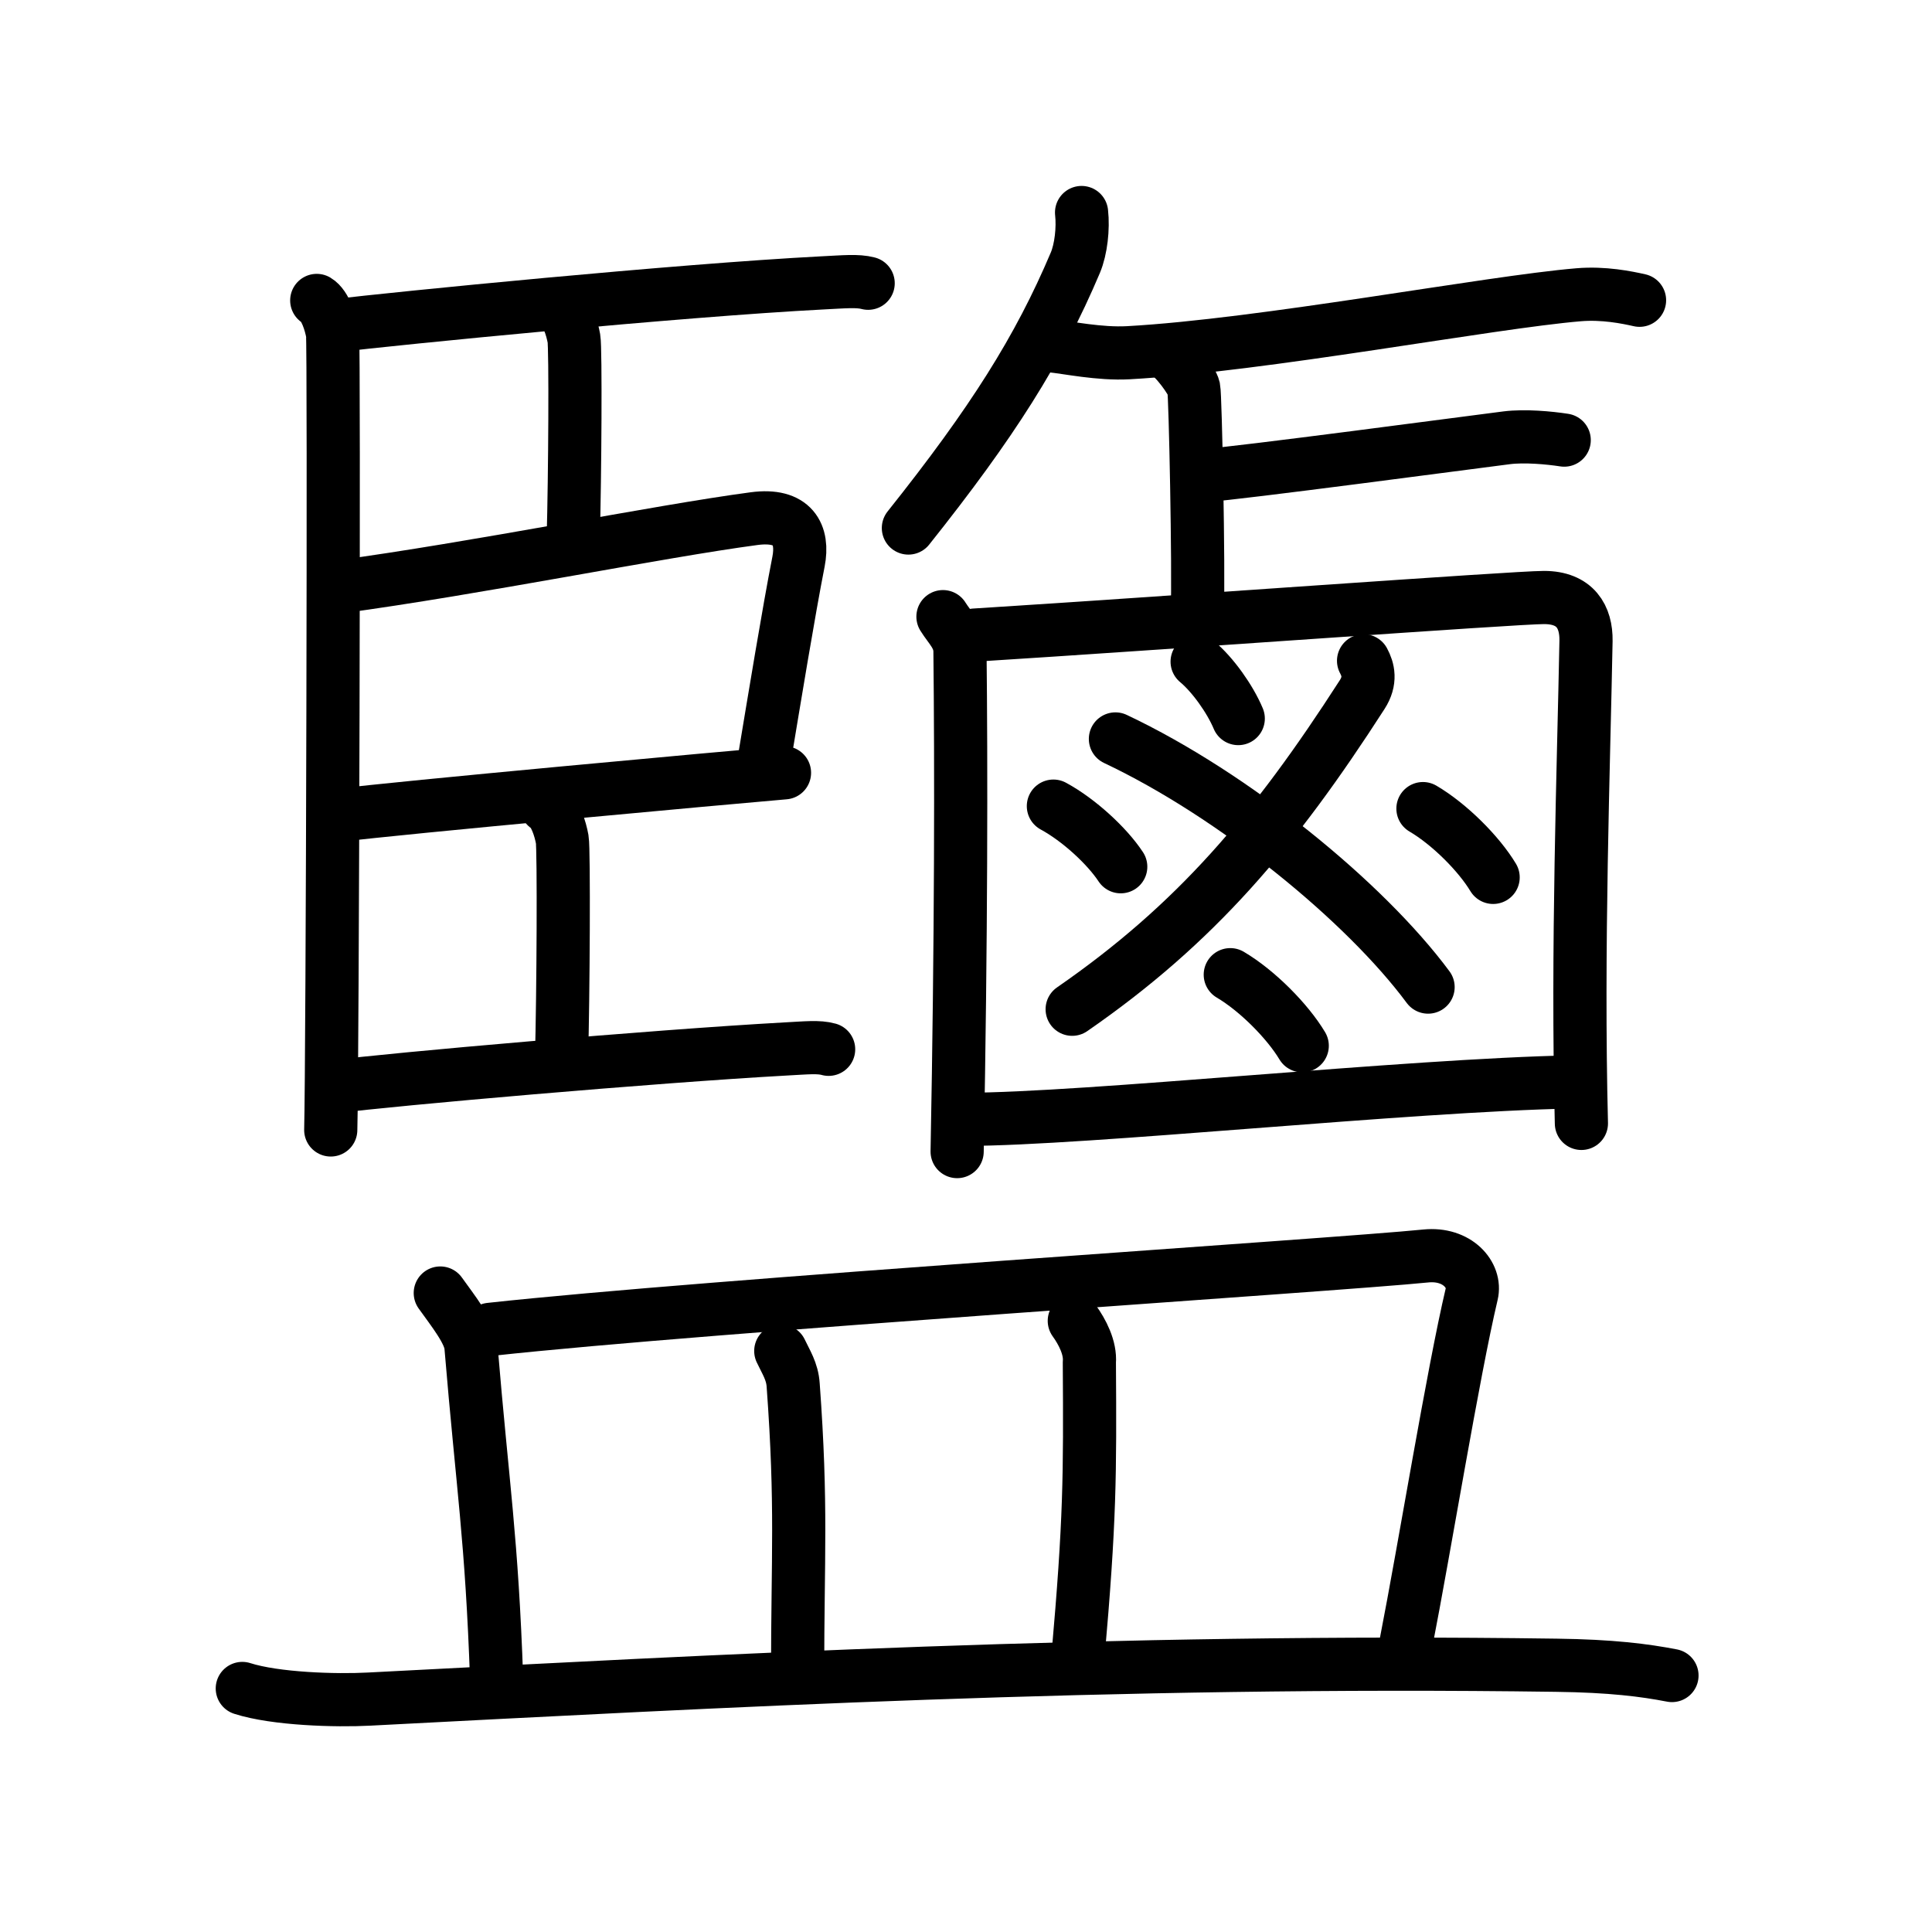 <svg xmlns="http://www.w3.org/2000/svg" width="109" height="109" viewBox="0 0 109 109" style="fill:none;stroke:currentColor;stroke-width:3;stroke-linecap:round;stroke-linejoin:round;">
<path id="kvg:09e7d-s1" d="M17.87,16.95c0.49,0.29,0.79,1.29,0.89,1.86c0.1,0.57,0,41.36-0.1,44.94"/>
<path id="kvg:09e7d-s2" d="M18.87,18.38c3.49-0.42,19.41-2,27.53-2.42c1.23-0.06,1.97-0.14,2.58,0.02"/>
<path id="kvg:09e7d-s3" d="M31.49,17.24c0.49,0.29,0.79,1.29,0.89,1.86c0.1,0.57,0.06,7.73-0.04,11.31"/>
<path id="kvg:09e7d-s4" d="M19.06,33.12c7.8-1.05,18.08-3.14,23.49-3.86c2.19-0.29,2.8,0.89,2.5,2.43c-0.55,2.79-1.37,7.8-1.93,11.16"/>
<path id="kvg:09e7d-s5" d="M19.1,46c3.26-0.42,22.1-2.14,25.16-2.4"/>
<path id="kvg:09e7d-s6" d="M30.83,45.5c0.49,0.29,0.79,1.29,0.89,1.86c0.1,0.57,0.06,8.8-0.04,12.38"/>
<path id="kvg:09e7d-s7" d="M18.87,61.31c3.26-0.42,17.89-1.71,25.47-2.13c1.15-0.06,1.84-0.14,2.41,0.02"/>
<path id="kvg:09e7d-s8" d="M61.02,11.99c0.1,0.89-0.03,2.07-0.35,2.83c-2.07,4.89-4.68,9.02-9.42,14.97"/>
<path id="kvg:09e7d-s9" d="M59.3,19.51c0.92,0.09,2.73,0.48,4.36,0.39c7.6-0.42,20.37-2.85,25.4-3.27c1.42-0.12,2.73,0.15,3.44,0.31"/>
<path id="kvg:09e7d-s10" d="M65.78,19.91c0.47,0.21,1.48,1.57,1.57,1.99c0.09,0.42,0.29,10.12,0.2,12.75"/>
<path id="kvg:09e7d-s11" d="M67.95,26.83c1.88-0.12,15.06-1.88,17.05-2.13c1.02-0.13,2.41,0,3.25,0.13"/>
<path id="kvg:09e7d-s12" d="M53.2,34.79c0.39,0.63,0.95,1.11,0.96,1.95c0.07,6.32,0.07,16.16-0.16,28.23"/>
<path id="kvg:09e7d-s13" d="M54.99,35.83c10.55-0.66,30.49-2.12,32.12-2.12c1.77,0,2.39,1.1,2.37,2.44c-0.13,6.98-0.51,17.38-0.26,27.23"/>
<path id="kvg:09e7d-s14" d="M76.93,37.28c0.26,0.48,0.43,1.12-0.08,1.91c-4.96,7.71-9.39,12.93-16.36,17.75"/>
<path id="kvg:09e7d-s15" d="M62.93,41.69c6.71,3.17,14.09,9.21,17.64,14"/>
<path id="kvg:09e7d-s16" d="M67.54,37.33c0.88,0.73,1.86,2.11,2.32,3.21"/>
<path id="kvg:09e7d-s17" d="M59.43,45.48c1.44,0.78,3.03,2.25,3.8,3.42"/>
<path id="kvg:09e7d-s18" d="M80.28,45.62c1.5,0.88,3.16,2.55,3.96,3.88"/>
<path id="kvg:09e7d-s19" d="M69.41,54.99c1.54,0.91,3.24,2.64,4.06,4.01"/>
<path id="kvg:09e7d-s20" d="M54.48,63.15c6.73,0,24.94-1.93,34.23-2.11"/>
<path id="kvg:09e7d-s21" d="M24.84,72.95c0.69,0.97,1.66,2.17,1.73,3.01c0.67,8.04,1.17,10.79,1.45,18.83"/>
<path id="kvg:09e7d-s22" d="M27.65,75c12.23-1.34,47.66-3.62,52.79-4.14c1.78-0.18,2.85,1.08,2.59,2.15c-1.05,4.44-2.64,14.24-3.71,19.71"/>
<path id="kvg:09e7d-s23" d="M44.05,76.22c0.29,0.62,0.65,1.14,0.7,1.93C45.25,85,45,87.75,45,94.48"/>
<path id="kvg:09e7d-s24" d="M60.61,74.52c0.45,0.62,0.92,1.53,0.85,2.34c0.04,6.39,0.04,8.89-0.65,16.69"/>
<path id="kvg:09e7d-s25" d="M13.67,95.26c1.87,0.6,5.29,0.7,7.15,0.6c19.42-1,41.92-2.26,66.98-1.91c3.11,0.04,4.98,0.28,6.53,0.58"/>
</svg>